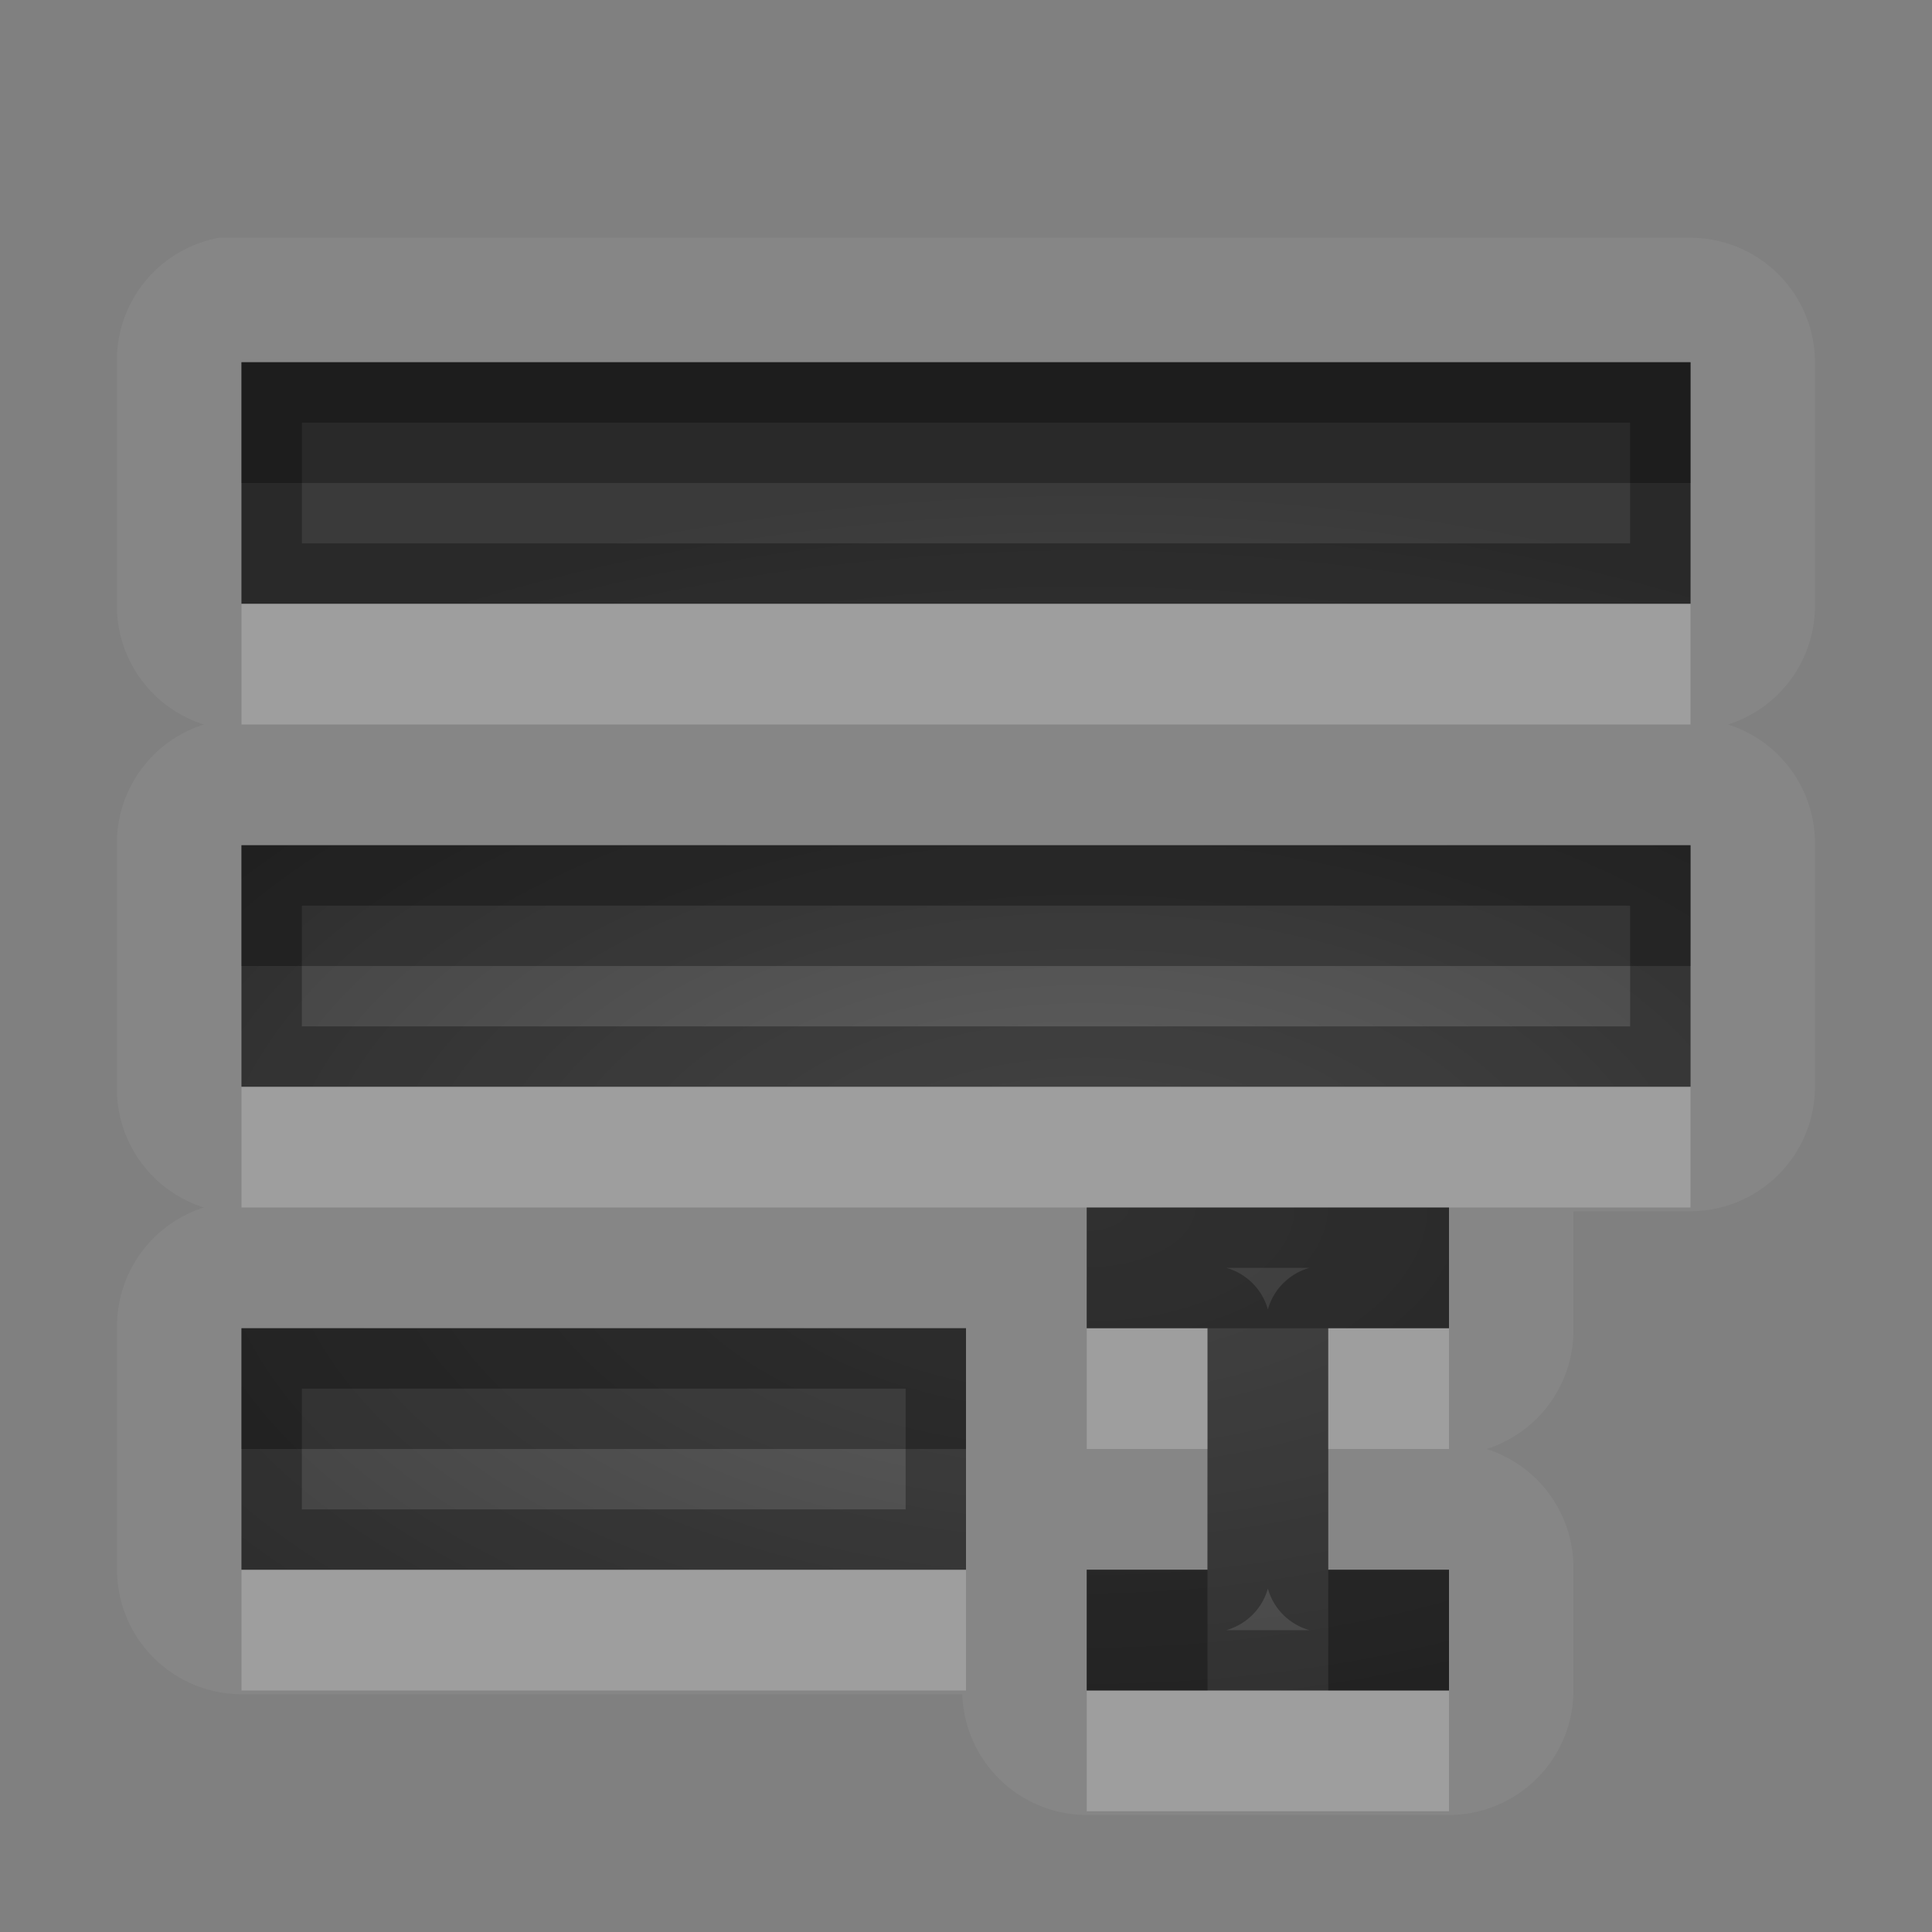 <?xml version="1.0" encoding="UTF-8" standalone="no"?>
<!-- Created with Inkscape (http://www.inkscape.org/) -->

<svg
   xmlns:dc="http://purl.org/dc/elements/1.1/"
   xmlns:cc="http://creativecommons.org/ns#"
   xmlns:rdf="http://www.w3.org/1999/02/22-rdf-syntax-ns#"
   xmlns:svg="http://www.w3.org/2000/svg"
   xmlns="http://www.w3.org/2000/svg"
   xmlns:xlink="http://www.w3.org/1999/xlink"
   xmlns:sodipodi="http://sodipodi.sourceforge.net/DTD/sodipodi-0.dtd"
   xmlns:inkscape="http://www.inkscape.org/namespaces/inkscape"
   width="16"
   height="16"
   id="svg2"
   sodipodi:version="0.32"
   inkscape:version="0.48.1 r9760"
   version="1.0"
   sodipodi:docname="edit-select-all.svg"
   inkscape:output_extension="org.inkscape.output.svg.inkscape"
   inkscape:export-filename="/home/matt/.icons/Sirocco/scalable/mimetypes/text-plain.png"
   inkscape:export-xdpi="90"
   inkscape:export-ydpi="90"
   sodipodi:modified="true"
   style="display:inline">
  <rect width="100%" height="100%" fill="#808080" stroke="none"/>
  <sodipodi:namedview
     id="base"
     pagecolor="#838383"
     bordercolor="#cc0000"
     borderopacity="1"
     inkscape:pageopacity="1"
     inkscape:pageshadow="2"
     inkscape:zoom="18.064397"
     inkscape:cx="-6.4944884"
     inkscape:cy="1.9367212"
     inkscape:document-units="px"
     inkscape:current-layer="layer1"
     width="128px"
     height="128px"
     inkscape:showpageshadow="false"
     inkscape:window-width="1920"
     inkscape:window-height="1030"
     inkscape:window-x="0"
     inkscape:window-y="25"
     showguides="true"
     inkscape:guide-bbox="true"
     showgrid="true"
     inkscape:window-maximized="1"
     borderlayer="true"
     inkscape:snap-global="true">
    <sodipodi:guide
       id="guide2226"
       position="32.637,117.998"
       orientation="horizontal" />
    <sodipodi:guide
       id="guide2230"
       position="110,57.402"
       orientation="vertical" />
    <sodipodi:guide
       id="guide2232"
       position="33.761"
       orientation="horizontal" />
    <sodipodi:guide
       id="guide2231"
       position="46.775"
       orientation="horizontal" />
    <inkscape:grid
       enabled="true"
       visible="true"
       id="grid3231"
       type="xygrid"
       empspacing="8"
       snapvisiblegridlinesonly="true" />
    <sodipodi:guide
       orientation="1,0"
       position="100,67.625"
       id="guide2713" />
    <sodipodi:guide
       orientation="1,0"
       position="9,0"
       id="guide3021" />
    <sodipodi:guide
       orientation="0,1"
       position="13,6"
       id="guide3023" />
  </sodipodi:namedview>
  <defs
     id="defs4">
    <linearGradient
       id="StandardGradient"
       gradientTransform="scale(0.922,1.085)"
       x1="11.999"
       y1="0.922"
       x2="11.999"
       y2="19.387"
       gradientUnits="userSpaceOnUse">
      <stop
         style="stop-color:#000000;stop-opacity:0.235;"
         offset="0"
         id="stop3283" />
      <stop
         style="stop-color:#000000;stop-opacity:0.549;"
         offset="1"
         id="stop2651" />
    </linearGradient>
    <linearGradient
       id="StandardGradient-4"
       gradientTransform="scale(0.922,1.085)"
       x1="11.999"
       y1="0.922"
       x2="11.999"
       y2="19.387"
       gradientUnits="userSpaceOnUse">
      <stop
         style="stop-color:#000000;stop-opacity:0.863;"
         offset="0"
         id="stop3283-4" />
      <stop
         style="stop-color:#000000;stop-opacity:0.471;"
         offset="1"
         id="stop2651-0" />
    </linearGradient>
    <linearGradient
       id="StandardGradient-0"
       gradientTransform="scale(0.922,1.085)"
       x1="11.999"
       y1="0.922"
       x2="11.999"
       y2="19.387"
       gradientUnits="userSpaceOnUse">
      <stop
         style="stop-color:#000000;stop-opacity:0.863;"
         offset="0"
         id="stop3283-5" />
      <stop
         style="stop-color:#000000;stop-opacity:0.471;"
         offset="1"
         id="stop2651-02" />
    </linearGradient>
    <radialGradient
       inkscape:collect="always"
       xlink:href="#StandardGradient"
       id="radialGradient4336"
       cx="9"
       cy="10.5"
       fx="9"
       fy="10.5"
       r="7.5"
       gradientTransform="matrix(1.467,0,0,0.933,-4.2,0.2)"
       gradientUnits="userSpaceOnUse" />
    <linearGradient
       id="StandardGradient-3"
       gradientTransform="scale(0.922,1.085)"
       x1="11.999"
       y1="0.922"
       x2="11.999"
       y2="19.387"
       gradientUnits="userSpaceOnUse">
      <stop
         style="stop-color:#000000;stop-opacity:0.863;"
         offset="0"
         id="stop3283-8" />
      <stop
         style="stop-color:#000000;stop-opacity:0.471;"
         offset="1"
         id="stop2651-7" />
    </linearGradient>
    <radialGradient
       inkscape:collect="always"
       xlink:href="#StandardGradient"
       id="radialGradient4391"
       cx="9"
       cy="10.136"
       fx="9"
       fy="10.136"
       r="6"
       gradientTransform="matrix(1.833,7.9198615e-8,-4.3199245e-8,1,-7.5,-0.136)"
       gradientUnits="userSpaceOnUse" />
    <radialGradient
       inkscape:collect="always"
       xlink:href="#StandardGradient"
       id="radialGradient4401"
       gradientUnits="userSpaceOnUse"
       gradientTransform="matrix(1.833,7.9198615e-8,-4.3199245e-8,1,-7.5,-0.136)"
       cx="9"
       cy="10.136"
       fx="9"
       fy="10.136"
       r="6" />
    <radialGradient
       inkscape:collect="always"
       xlink:href="#StandardGradient"
       id="radialGradient4405"
       gradientUnits="userSpaceOnUse"
       gradientTransform="matrix(1.833,7.9198615e-8,-4.3199245e-8,1,-7.5,-0.136)"
       cx="9"
       cy="10.136"
       fx="9"
       fy="10.136"
       r="6" />
    <radialGradient
       inkscape:collect="always"
       xlink:href="#StandardGradient"
       id="radialGradient4407"
       gradientUnits="userSpaceOnUse"
       gradientTransform="matrix(1.833,7.9198615e-8,-4.3199245e-8,1,-7.5,-0.136)"
       cx="9"
       cy="10.136"
       fx="9"
       fy="10.136"
       r="6" />
  </defs>
  <g
     style="display:inline"
     inkscape:label="Calque 1"
     id="layer1"
     inkscape:groupmode="layer">
    <path
       inkscape:connector-curvature="0"
       style="opacity:0.05;fill:#ffffff;fill-opacity:1;stroke:none;display:inline"
       d="m 1.812,1.969 a 1.033,1.033 0 0 0 -0.844,1.031 l 0,2 a 1.033,1.033 0 0 0 0.719,1 1.033,1.033 0 0 0 -0.719,1 l 0,2 a 1.033,1.033 0 0 0 0.719,1 A 1.033,1.033 0 0 0 0.969,11 l 0,2 A 1.033,1.033 0 0 0 2,14.031 l 5.969,0 a 1.033,1.033 0 0 0 1.031,1 l 3,0 A 1.033,1.033 0 0 0 13.031,14 l 0,-1 a 1.033,1.033 0 0 0 -0.719,-1 1.033,1.033 0 0 0 0.719,-1 l 0,-0.969 0.969,0 a 1.033,1.033 0 0 0 1.031,-1.031 l 0,-2 a 1.033,1.033 0 0 0 -0.719,-1 1.033,1.033 0 0 0 0.719,-1 l 0,-2 A 1.033,1.033 0 0 0 14,1.969 l -12,0 a 1.033,1.033 0 0 0 -0.094,0 1.033,1.033 0 0 0 -0.094,0 z M 2,3 l 12,0 0,2 -12,0 0,-2 z m 0,4 12,0 0,2 -12,0 0,-2 z m 7,3 3,0 L 12,11 l -1,0 0,2 1,0 0,1 -3,0 0,-1 1,0 0,-2 -1,0 0,-1 z M 2,11 l 6,0 0,2 -6,0 0,-2 z"
       id="path4567" />
    <path
       style="fill:url(#radialGradient4391);fill-opacity:1;stroke:none;display:inline"
       d="m 2,3 0,2 12,0 0,-2 -12,0 z m 0,4 0,2 12,0 0,-2 -12,0 z m 7,3 L 9,11 l 1,0 0,2 -1,0 0,1 3,0 0,-1 -1,0 0,-2 1,0 0,-1 -3,0 z M 2,11 l 0,2 6,0 0,-2 -6,0 z"
       id="path2883"
       sodipodi:nodetypes="cccccccccccccccccccccccccccc"
       inkscape:connector-curvature="0" />
    <path
       style="opacity:0.3;fill:#000000;fill-opacity:1;stroke:none;display:inline"
       d="m 2,3 0,1 12,0 0,-1 -12,0 z m 0,4 0,1 12,0 0,-1 -12,0 z m 7,3 L 9,11 l 1,0 1,0 1,0 0,-1 -3,0 z M 2,11 l 0,1 6,0 0,-1 -6,0 z m 7,2 0,1 1,0 0,-1 -1,0 z m 2,0 0,1 1,0 0,-1 -1,0 z"
       id="path2910"
       inkscape:connector-curvature="0" />
    <path
       style="fill:#000000;fill-opacity:1;stroke:none;display:inline;opacity:0.3"
       d="M 2 3 L 2 5 L 14 5 L 14 3 L 2 3 z M 2.5 3.5 L 13.5 3.5 L 13.5 4.5 L 2.5 4.5 L 2.5 3.5 z M 2 7 L 2 9 L 14 9 L 14 7 L 2 7 z M 2.5 7.5 L 13.5 7.5 L 13.5 8.5 L 2.5 8.5 L 2.5 7.5 z M 9 10 L 9 11 L 10 11 L 10 13 L 9 13 L 9 14 L 12 14 L 12 13 L 11 13 L 11 11 L 12 11 L 12 10 L 9 10 z M 10.156 10.5 L 10.844 10.5 A 0.498 0.498 0 0 0 10.5 10.844 A 0.498 0.498 0 0 0 10.156 10.5 z M 2 11 L 2 13 L 8 13 L 8 11 L 2 11 z M 2.5 11.5 L 7.5 11.5 L 7.5 12.5 L 2.5 12.5 L 2.5 11.5 z M 10.5 13.156 A 0.498 0.498 0 0 0 10.844 13.5 L 10.156 13.5 A 0.498 0.498 0 0 0 10.5 13.156 z "
       id="path4397" />
    <path
       style="opacity:0.2;fill:#ffffff;fill-opacity:1;stroke:none;display:inline"
       d="m 2,5 0,1 12,0 0,-1 -12,0 z m 0,4 0,1 7,0 3,0 2,0 0,-1 -12,0 z M 9,11 l 0,1 1,0 0,-1 -1,0 z m 2,0 0,1 1,0 0,-1 -1,0 z m -9,2 0,1 6,0 0,-1 -6,0 z m 7,1 0,1 3,0 0,-1 -1,0 -1,0 -1,0 z"
       id="path3691"
       inkscape:connector-curvature="0" />
  </g>
</svg>

